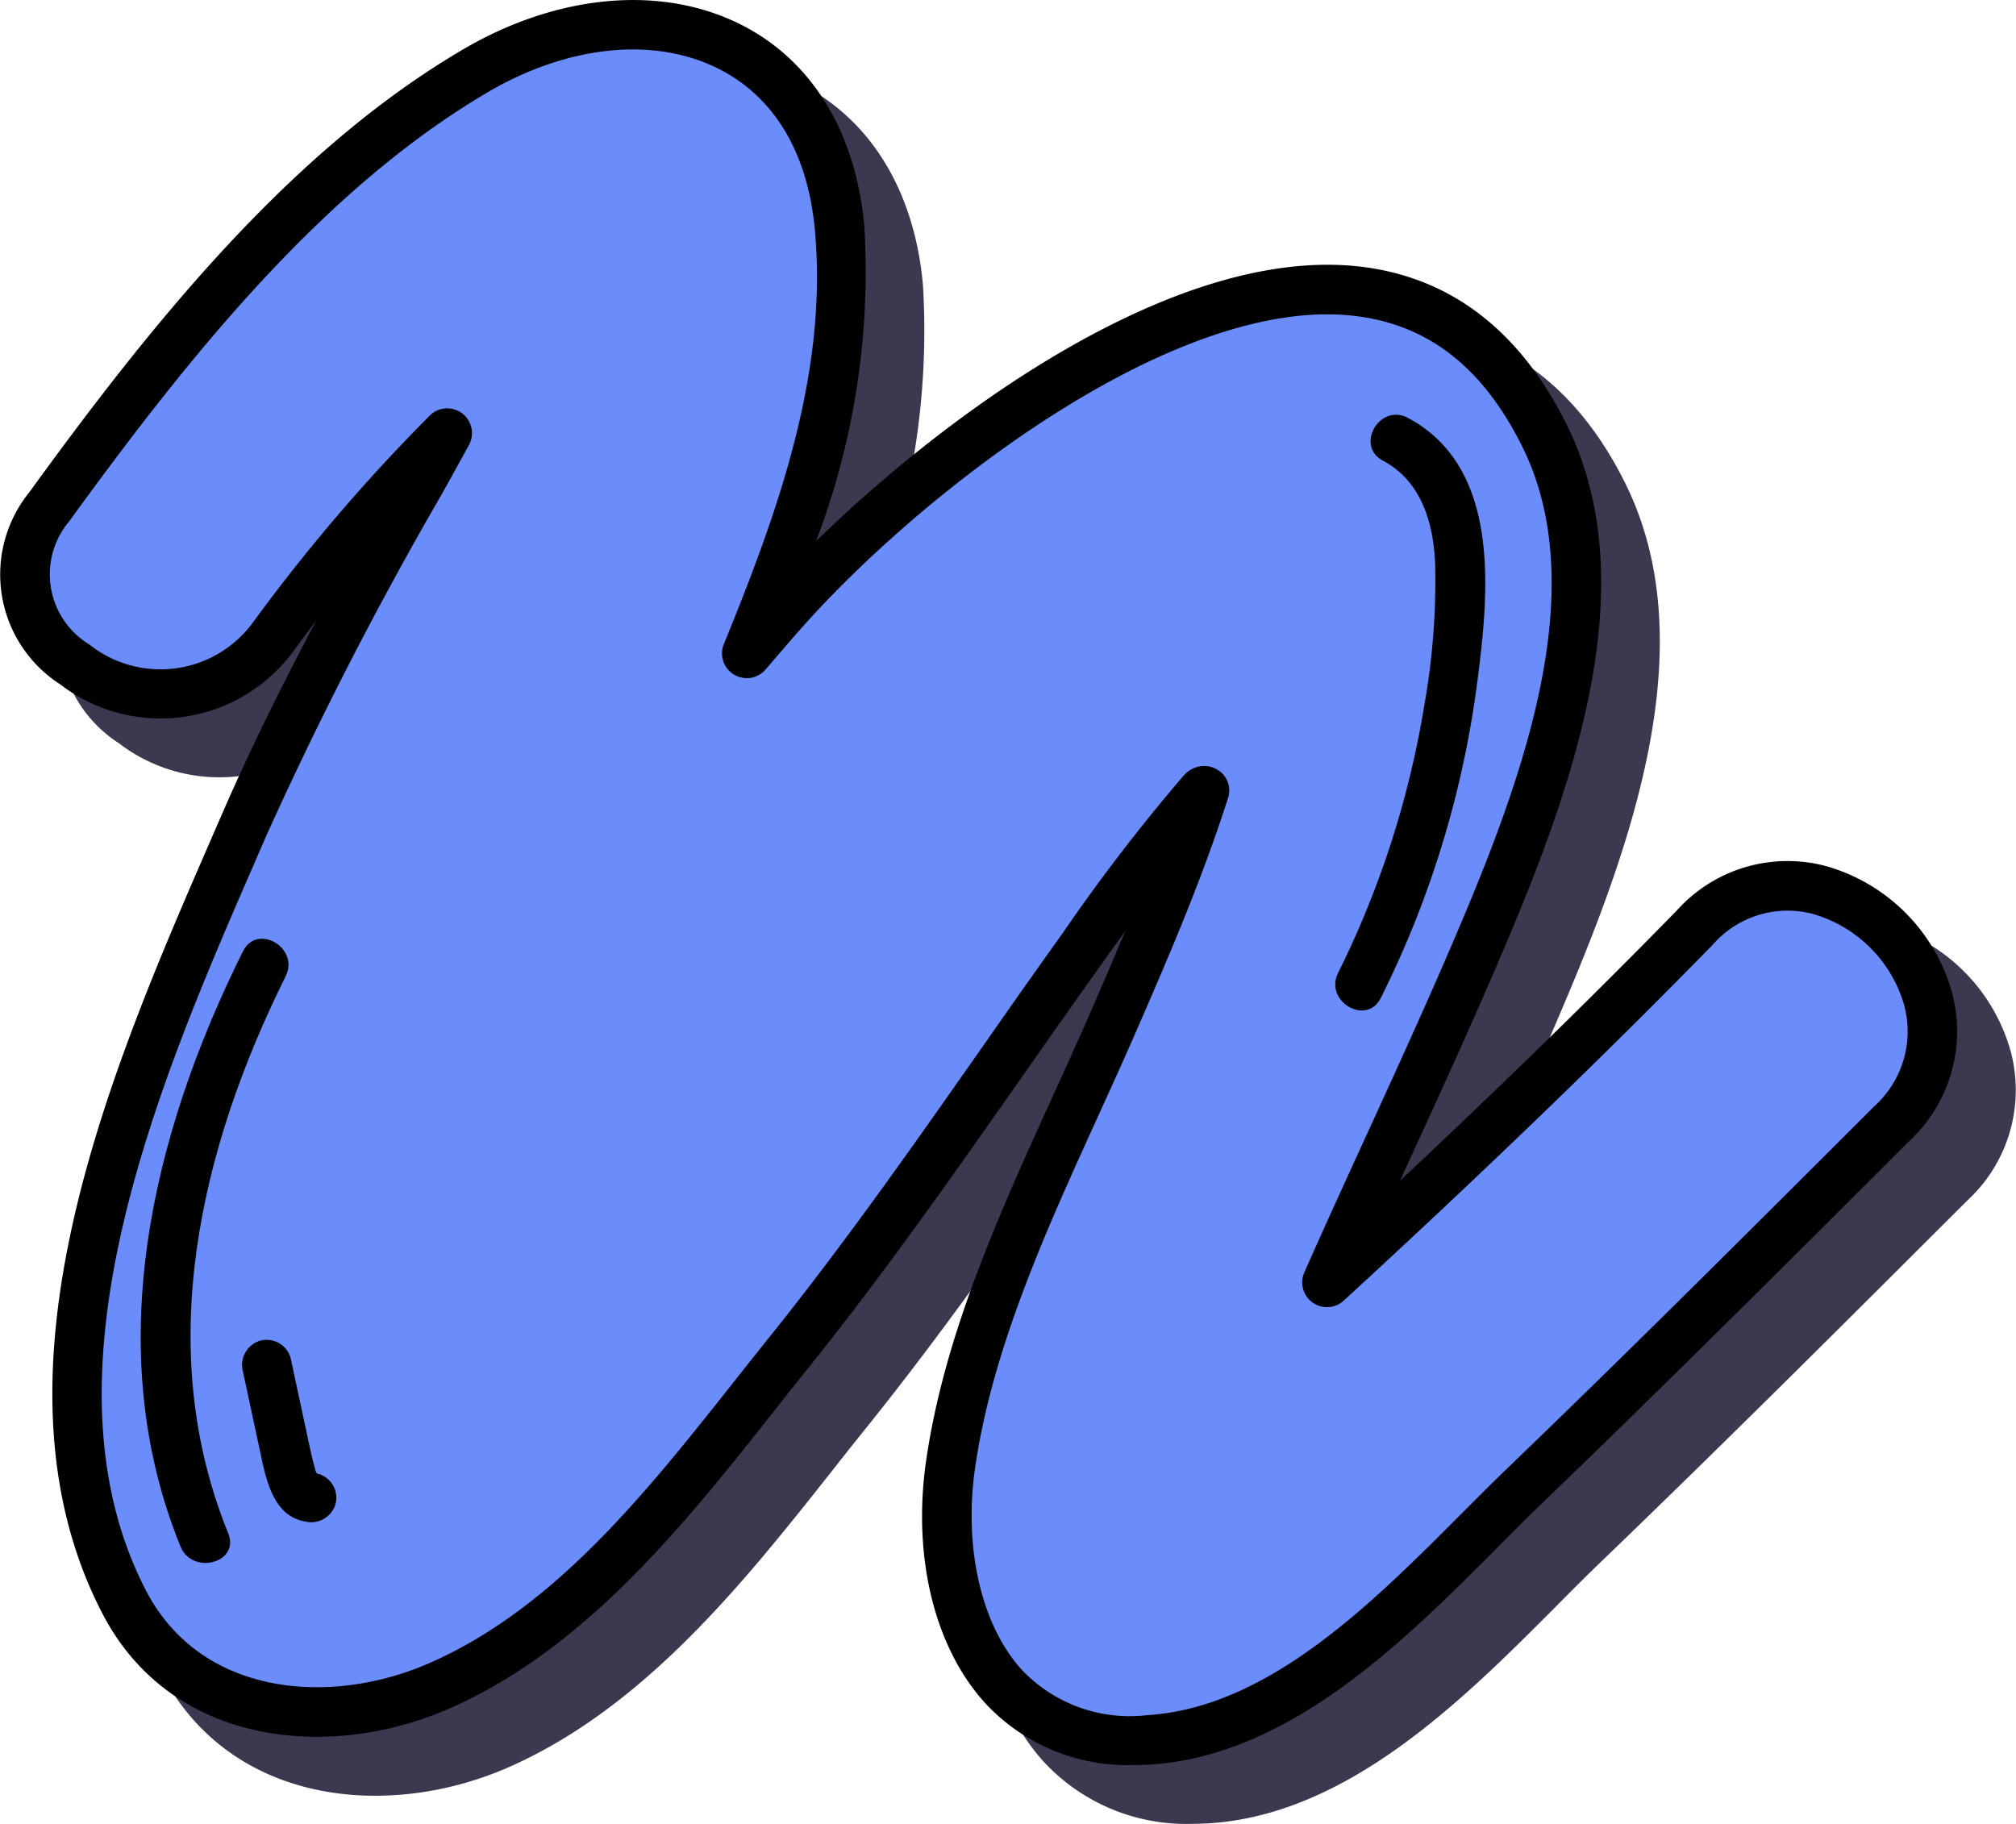 <svg xmlns="http://www.w3.org/2000/svg" width="80.697" height="73.005" viewBox="0 0 80.697 73.005">
  <g id="Grupo_982780" data-name="Grupo 982780" transform="translate(0.001)">
    <g id="Grupo_81065" data-name="Grupo 81065" transform="translate(2.349 2.349)" style="mix-blend-mode: overlay;isolation: isolate">
      <path id="Trazado_115015" data-name="Trazado 115015" d="M200.841,221.971c-4.774,4.885-9.707,9.59-14.735,14.213,2.174-4.915,4.517-9.751,6.581-14.717,2.339-5.63,5.059-13.3,2.109-19.21-6.722-13.461-23.714-.253-29.967,6.523-.666.722-1.3,1.476-1.946,2.221,2.234-5.471,4.246-11.094,3.715-17-.73-8.128-8.181-10.078-14.6-6.3-6.888,4.055-12.421,11.071-17.04,17.443-3.924,5.412,5.054,10.564,8.947,5.23a70.384,70.384,0,0,1,6.994-8.181q-.557,1.021-1.127,2.038a151.872,151.872,0,0,0-7.034,13.7c-3.916,9.035-9.707,21.545-4.781,31.049,2.483,4.79,8.305,5.276,12.689,3.327,5.893-2.62,9.974-8.4,13.908-13.3,4.107-5.111,7.725-10.538,11.526-15.87a77.232,77.232,0,0,1,4.995-6.538c.042-.048.085-.091.127-.138l-.046.144c-1.01,3.139-2.308,6.151-3.623,9.171-2.445,5.619-5.6,11.533-6.5,17.647-.792,5.406,1.4,11.465,7.9,11.073,6.112-.369,11.011-6.256,15.1-10.188,4.948-4.762,9.808-9.618,14.669-14.469C213.785,224.774,205.856,216.842,200.841,221.971Z" transform="translate(-132.989 -184.85)" fill="#3c384f"/>
      <path id="Trazado_115016" data-name="Trazado 115016" d="M178.352,255.5a7.767,7.767,0,0,1-5.916-2.455c-2.059-2.242-2.949-5.895-2.381-9.77.74-5.052,2.944-9.892,5.074-14.57.51-1.121,1.016-2.23,1.493-3.328.453-1.041.929-2.135,1.4-3.267q-.434.6-.859,1.2l-.281.4c-.988,1.385-1.963,2.776-2.937,4.168-2.736,3.9-5.565,7.942-8.624,11.748-.447.556-.9,1.124-1.35,1.7-3.509,4.437-7.485,9.466-12.929,11.885-4.853,2.155-11.209,1.552-13.97-3.776-4.961-9.571.4-21.886,4.307-30.878l.444-1.023c1.15-2.656,2.44-5.25,3.809-7.831q-.476.62-.933,1.248a6.6,6.6,0,0,1-9.308,1.294,5.229,5.229,0,0,1-1.243-7.69c4.931-6.8,10.445-13.657,17.341-17.715,3.827-2.252,8.015-2.618,11.206-.978,2.81,1.444,4.543,4.3,4.879,8.045a30.347,30.347,0,0,1-1.928,12.6c5.088-4.971,14.5-12.021,22.047-10.953,3.468.492,6.152,2.6,7.978,6.254,3,6.014.634,13.5-2.081,20.033-1.292,3.109-2.713,6.211-4.087,9.211l-.486,1.061c4.089-3.835,7.747-7.407,11.1-10.841h0a5.954,5.954,0,0,1,5.931-1.762,7.3,7.3,0,0,1,5.051,5.015,6.007,6.007,0,0,1-1.706,6.008l-.553.551c-4.6,4.594-9.361,9.344-14.129,13.93-.588.566-1.191,1.171-1.813,1.8-3.7,3.711-8.308,8.33-13.911,8.668C178.777,255.49,178.563,255.5,178.352,255.5Zm2.843-39.991a.936.936,0,0,1,.48.128.964.964,0,0,1,.468,1.125l-.047.145c-1.058,3.292-2.438,6.463-3.656,9.261-.483,1.109-.993,2.228-1.507,3.358-2.073,4.554-4.217,9.262-4.917,14.037-.475,3.242.246,6.362,1.88,8.142a5.948,5.948,0,0,0,4.978,1.8c4.851-.293,8.983-4.435,12.628-8.09.632-.633,1.245-1.249,1.842-1.823,4.755-4.575,9.508-9.318,14.1-13.906l.552-.551a4.03,4.03,0,0,0,1.194-4.086,5.334,5.334,0,0,0-3.637-3.616,3.97,3.97,0,0,0-4.015,1.228h0c-4.337,4.436-9.169,9.1-14.774,14.248a.991.991,0,0,1-1.576-1.131c.821-1.858,1.668-3.7,2.514-5.55,1.366-2.984,2.78-6.07,4.059-9.146,2.543-6.117,4.786-13.086,2.138-18.386-1.539-3.084-3.66-4.777-6.485-5.177-7.038-1-16.935,6.585-21.867,11.93-.526.569-1.032,1.159-1.54,1.75l-.383.447a.991.991,0,0,1-1.668-1.022c2.127-5.212,4.161-10.782,3.644-16.543-.277-3.086-1.6-5.32-3.811-6.458-2.584-1.328-6.059-.982-9.3.923-6.581,3.875-11.936,10.543-16.741,17.171a3.285,3.285,0,0,0,.8,4.925,4.584,4.584,0,0,0,6.542-.86,71.756,71.756,0,0,1,7.092-8.3.991.991,0,0,1,1.572,1.174q-.56,1.026-1.133,2.047a151.6,151.6,0,0,0-6.988,13.614l-.445,1.025c-3.753,8.627-8.892,20.443-4.366,29.175,2.2,4.242,7.4,4.656,11.407,2.877,5-2.22,8.648-6.838,12.178-11.3.457-.577.91-1.149,1.36-1.709,3.018-3.756,5.827-7.766,8.545-11.644q1.465-2.093,2.946-4.18l.281-.394a73.725,73.725,0,0,1,4.78-6.227l.088-.1A1.082,1.082,0,0,1,181.194,215.5Zm19.638,6.457h0Z" transform="translate(-132.979 -184.841)" fill="#3c384f"/>
      <path id="Trazado_115017" data-name="Trazado 115017" d="M142.754,223.269c-3.65,7.336-5.71,15.937-2.5,23.822.474,1.166,2.391.656,1.91-.527-3.01-7.4-1.13-15.395,2.3-22.295C145.032,223.132,143.323,222.126,142.754,223.269Z" transform="translate(-133.031 -185.188)" fill="#3c384f"/>
      <path id="Trazado_115018" data-name="Trazado 115018" d="M145.8,244.331c-.017,0-.033-.007-.049-.01-.028-.053-.053-.112-.061-.128l0-.006c0-.008,0,0,0-.014-.128-.443-.219-.891-.316-1.342q-.336-1.568-.673-3.136a1,1,0,0,0-1.219-.692,1.014,1.014,0,0,0-.693,1.219q.38,1.773.762,3.547c.211.984.549,2.275,1.728,2.472a1.015,1.015,0,0,0,1.219-.693A1,1,0,0,0,145.8,244.331Z" transform="translate(-133.069 -185.336)" fill="#3c384f"/>
      <path id="Trazado_115019" data-name="Trazado 115019" d="M189.829,201.722c-1.125-.6-2.126,1.11-1,1.711,1.556.83,2.03,2.521,2.092,4.181a28.657,28.657,0,0,1-.447,5.68,37.7,37.7,0,0,1-3.439,10.644c-.566,1.138,1.142,2.143,1.711,1a39.656,39.656,0,0,0,3.846-12.535C193.059,208.832,193.618,203.744,189.829,201.722Z" transform="translate(-133.474 -184.994)" fill="#3c384f"/>
    </g>
    <g id="Grupo_81068" data-name="Grupo 81068" transform="translate(0 0)">
      <g id="Grupo_81067" data-name="Grupo 81067">
        <g id="Grupo_81066" data-name="Grupo 81066">
          <path id="Trazado_115020" data-name="Trazado 115020" d="M198.47,219.6c-4.774,4.885-9.707,9.59-14.736,14.212,2.174-4.914,4.518-9.751,6.582-14.716,2.339-5.63,5.058-13.3,2.109-19.21-6.722-13.461-23.714-.254-29.967,6.523-.667.721-1.3,1.475-1.946,2.221,2.233-5.471,4.245-11.093,3.715-17-.73-8.128-8.181-10.078-14.6-6.3-6.889,4.056-12.421,11.072-17.041,17.444-3.924,5.412,5.055,10.564,8.948,5.23a70.467,70.467,0,0,1,6.993-8.182q-.557,1.021-1.126,2.039a152,152,0,0,0-7.034,13.7c-3.917,9.036-9.707,21.545-4.781,31.05,2.483,4.79,8.3,5.276,12.689,3.327,5.893-2.62,9.974-8.4,13.908-13.3,4.107-5.111,7.724-10.538,11.525-15.87a77.839,77.839,0,0,1,4.995-6.539c.042-.047.086-.09.128-.138l-.046.145c-1.01,3.139-2.309,6.151-3.623,9.171-2.446,5.618-5.6,11.532-6.5,17.647-.793,5.406,1.4,11.465,7.9,11.073,6.111-.369,11.01-6.256,15.1-10.188,4.949-4.762,9.809-9.619,14.67-14.47C211.413,222.4,203.484,214.471,198.47,219.6Z" transform="translate(-130.618 -182.479)" fill="#6b8dfc"/>
          <path id="Trazado_115021" data-name="Trazado 115021" d="M175.98,253.124a7.764,7.764,0,0,1-5.915-2.454c-2.059-2.242-2.949-5.895-2.381-9.771.739-5.051,2.943-9.891,5.074-14.57.509-1.121,1.015-2.229,1.493-3.327.453-1.041.929-2.135,1.4-3.267-.289.4-.576.8-.859,1.2l-.281.394c-.988,1.385-1.963,2.777-2.938,4.167-2.735,3.9-5.564,7.943-8.623,11.748-.447.557-.9,1.125-1.35,1.7-3.509,4.436-7.485,9.465-12.928,11.885-4.854,2.155-11.209,1.551-13.97-3.777-4.961-9.57.4-21.885,4.306-30.878l.445-1.022c1.15-2.656,2.44-5.25,3.808-7.831q-.474.62-.933,1.247a6.593,6.593,0,0,1-9.307,1.3,5.229,5.229,0,0,1-1.243-7.69c4.931-6.8,10.445-13.657,17.34-17.716,3.828-2.251,8.015-2.617,11.207-.977,2.81,1.444,4.542,4.3,4.879,8.044a30.329,30.329,0,0,1-1.929,12.6c5.089-4.97,14.5-12.02,22.047-10.952,3.468.492,6.153,2.6,7.979,6.254,3,6.014.633,13.5-2.081,20.033-1.292,3.108-2.713,6.211-4.087,9.21l-.486,1.061c4.089-3.834,7.747-7.406,11.1-10.84h0a5.953,5.953,0,0,1,5.931-1.761,7.3,7.3,0,0,1,5.05,5.015,6,6,0,0,1-1.705,6.008l-.553.552c-4.6,4.594-9.361,9.343-14.129,13.93-.588.566-1.191,1.171-1.814,1.8-3.7,3.711-8.307,8.33-13.91,8.668C176.4,253.118,176.192,253.124,175.98,253.124Zm2.843-39.991a.934.934,0,0,1,.48.129.963.963,0,0,1,.469,1.125l-.047.145c-1.058,3.291-2.438,6.463-3.656,9.261-.483,1.108-.993,2.227-1.507,3.358-2.074,4.554-4.218,9.262-4.918,14.036-.475,3.242.246,6.362,1.881,8.143a5.95,5.95,0,0,0,4.978,1.8c4.851-.293,8.983-4.435,12.627-8.09.632-.634,1.246-1.249,1.843-1.823,4.755-4.575,9.508-9.318,14.1-13.906l.552-.552a4.028,4.028,0,0,0,1.193-4.086,5.331,5.331,0,0,0-3.637-3.615,3.969,3.969,0,0,0-4.014,1.228h0c-4.337,4.436-9.169,9.1-14.774,14.249a.991.991,0,0,1-1.576-1.131c.821-1.858,1.668-3.7,2.513-5.551,1.367-2.983,2.78-6.069,4.059-9.146,2.542-6.117,4.786-13.086,2.138-18.387-1.54-3.083-3.661-4.776-6.485-5.177-7.038-1-16.936,6.586-21.868,11.93-.525.57-1.031,1.16-1.539,1.75l-.384.448a.991.991,0,0,1-1.668-1.023c2.128-5.211,4.163-10.782,3.645-16.542-.277-3.087-1.6-5.321-3.811-6.459-2.585-1.327-6.059-.981-9.3.923-6.582,3.874-11.936,10.543-16.741,17.171a3.284,3.284,0,0,0,.8,4.923,4.583,4.583,0,0,0,6.542-.859,71.577,71.577,0,0,1,7.092-8.3.991.991,0,0,1,1.571,1.173q-.56,1.027-1.132,2.048a151.607,151.607,0,0,0-6.989,13.614l-.445,1.025c-3.752,8.627-8.891,20.443-4.365,29.174,2.2,4.243,7.4,4.657,11.407,2.878,5-2.22,8.648-6.839,12.178-11.3q.685-.867,1.359-1.71c3.019-3.755,5.828-7.765,8.546-11.643.977-1.4,1.955-2.791,2.946-4.181l.281-.393a73.751,73.751,0,0,1,4.779-6.226l.089-.1A1.081,1.081,0,0,1,178.822,213.133Zm19.638,6.458h0Z" transform="translate(-130.608 -182.47)"/>
        </g>
        <path id="Trazado_115022" data-name="Trazado 115022" d="M140.383,220.9c-3.651,7.336-5.71,15.936-2.5,23.822.475,1.165,2.392.656,1.911-.527-3.011-7.4-1.131-15.395,2.3-22.3C142.66,220.76,140.952,219.755,140.383,220.9Z" transform="translate(-130.66 -182.817)"/>
        <path id="Trazado_115023" data-name="Trazado 115023" d="M143.43,241.96c-.017,0-.033-.007-.049-.01-.028-.054-.053-.112-.062-.128l0-.006c0-.008,0,0,0-.015-.128-.442-.22-.891-.316-1.341q-.337-1.568-.673-3.136a1,1,0,0,0-1.22-.692,1.014,1.014,0,0,0-.692,1.219l.761,3.546c.212.985.55,2.276,1.729,2.473a1.016,1.016,0,0,0,1.219-.693A1,1,0,0,0,143.43,241.96Z" transform="translate(-130.698 -182.965)"/>
        <path id="Trazado_115024" data-name="Trazado 115024" d="M187.458,199.351c-1.125-.6-2.127,1.11-1,1.711,1.556.83,2.029,2.521,2.092,4.18a28.665,28.665,0,0,1-.447,5.682,37.7,37.7,0,0,1-3.439,10.644c-.567,1.138,1.142,2.143,1.711,1a39.7,39.7,0,0,0,3.846-12.535C190.688,206.46,191.247,201.372,187.458,199.351Z" transform="translate(-131.103 -182.623)"/>
      </g>
    </g>
  </g>
</svg>
